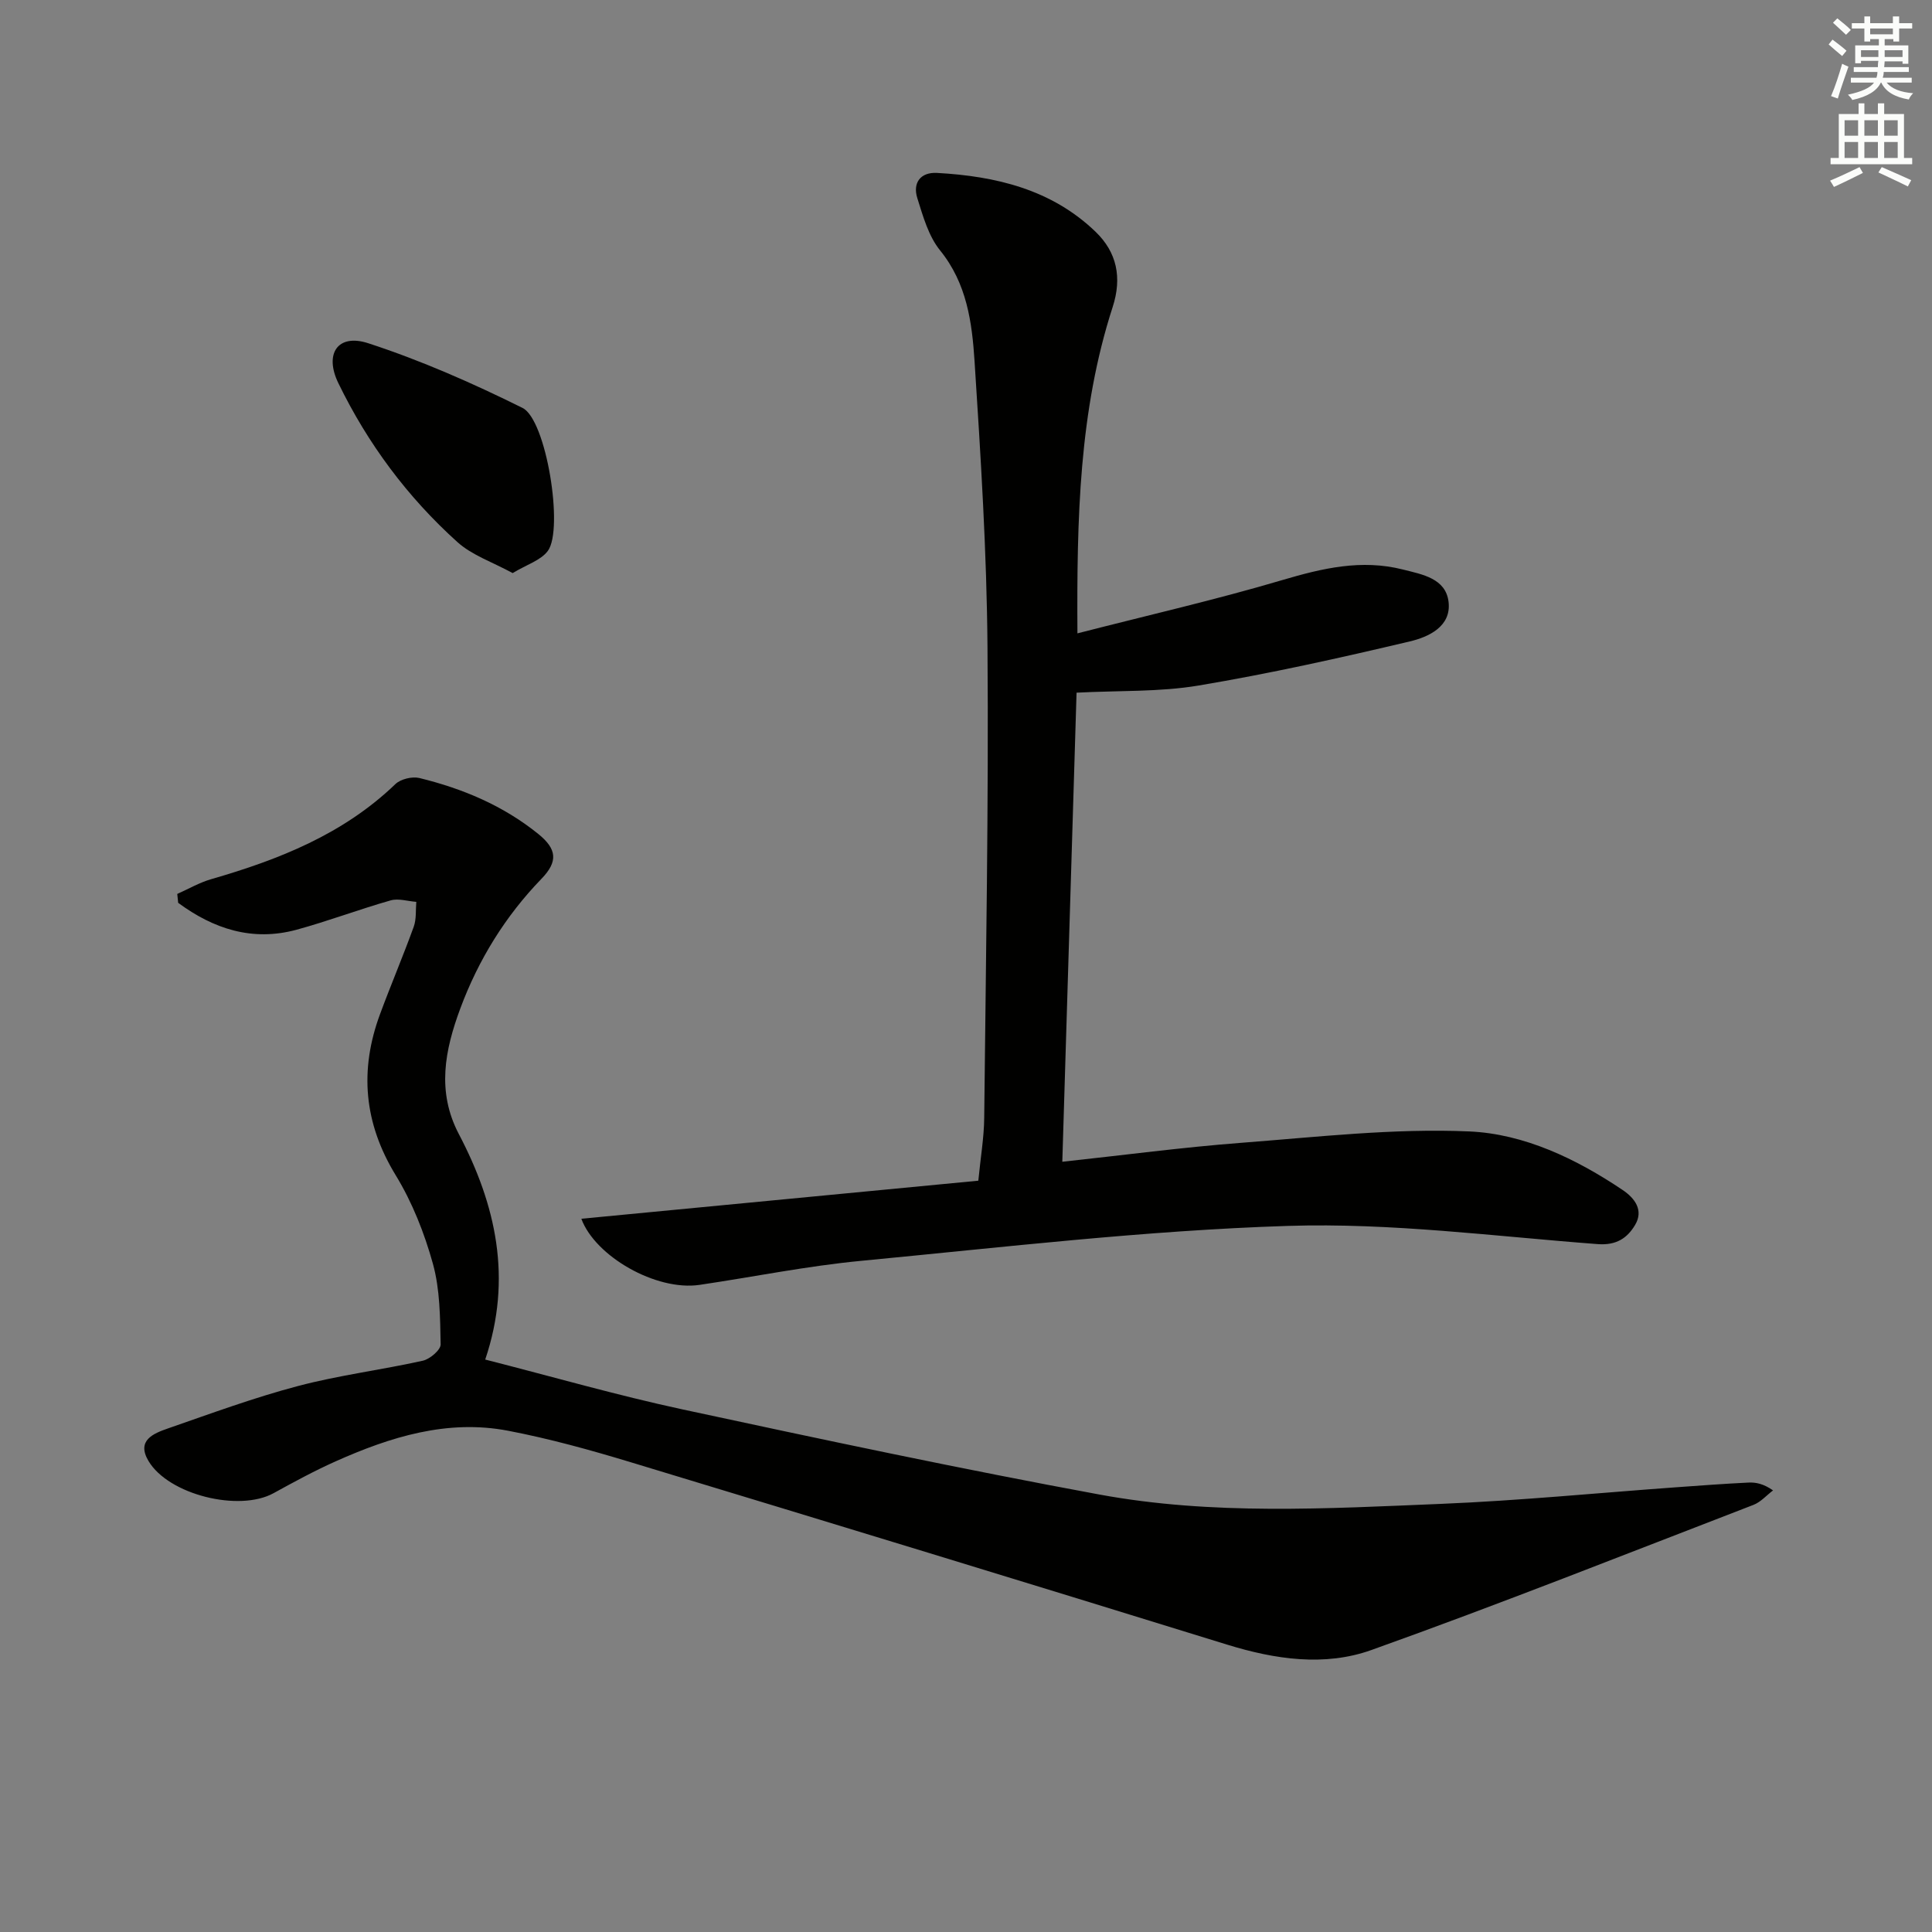 <svg enable-background="new 0 0 400 400" viewBox="0 0 400 400" xmlns="http://www.w3.org/2000/svg"><rect x="0" y="0" width="400" height="400" fill="#808080" stroke="none"/><g fill="#010100"><path d="m36.7 185.08c2.33-1.03 4.57-2.35 7-3.05 14.03-4.05 27.37-9.31 38.16-19.69 1.09-1.05 3.47-1.62 4.97-1.26 8.95 2.19 17.3 5.68 24.6 11.57 3.86 3.12 4.16 5.69.69 9.28-7.49 7.74-13.07 16.77-16.82 26.87-3.19 8.6-4.93 17.18-.3 26 7.67 14.61 11.13 29.87 5.46 46.68 13.92 3.55 27.28 7.4 40.84 10.32 28.7 6.18 57.42 12.29 86.29 17.62 23.39 4.32 47.14 2.91 70.76 1.94 16.27-.67 32.5-2.27 48.75-3.44 4.97-.36 9.94-.73 14.92-.97 1.55-.07 3.12.26 5.07 1.62-1.35 1.02-2.55 2.42-4.06 3-26.32 10.14-52.55 20.56-79.1 30.05-9.67 3.46-19.95 1.95-29.91-1.13-41.06-12.7-82.17-25.25-123.3-37.71-8.4-2.55-16.91-4.91-25.52-6.56-12.58-2.41-24.36 1.27-35.72 6.34-4.39 1.96-8.63 4.27-12.85 6.59-7.13 3.92-21.75.33-25.9-6.69-2.52-4.26 1.06-5.68 4.02-6.71 8.93-3.1 17.82-6.38 26.95-8.79 8.48-2.24 17.26-3.33 25.84-5.24 1.47-.33 3.72-2.24 3.69-3.39-.11-5.59-.13-11.37-1.6-16.68-1.76-6.34-4.27-12.71-7.69-18.31-6.6-10.79-7.56-21.75-3.26-33.37 2.24-6.06 4.78-12.02 6.98-18.1.57-1.57.38-3.43.53-5.15-1.77-.13-3.69-.76-5.29-.31-6.55 1.86-12.94 4.29-19.5 6.08-9.17 2.49-17.22-.19-24.51-5.57-.07-.62-.13-1.23-.19-1.84z"/><path d="m120.36 252.33c27.39-2.63 54.61-5.24 82.19-7.88.47-4.85 1.18-8.92 1.22-13 .34-32.47.93-64.94.68-97.41-.15-19.76-1.4-39.53-2.68-59.27-.52-8.04-1.6-16.1-7.13-22.92-2.4-2.96-3.54-7.07-4.72-10.83-1-3.17.67-5.4 4.06-5.22 12.18.67 23.74 3.41 32.85 12.19 4.4 4.24 5.51 9.47 3.54 15.56-6.96 21.49-7.44 43.71-7.3 67.58 14.68-3.77 28.69-6.97 42.44-11.04 8.29-2.45 16.37-4.35 24.94-2.18 4.04 1.02 8.89 1.84 9.46 6.71.6 5.11-4.17 7.27-8.03 8.18-14.49 3.43-29.04 6.67-43.72 9.13-8.11 1.36-16.5 1.02-25.27 1.48-.98 32.27-1.96 64.46-2.95 97.12 12.72-1.37 24.84-2.99 37.01-3.92 15.73-1.2 31.55-3.04 47.23-2.36 11.33.49 22.14 5.64 31.79 12.14 2.45 1.65 4.39 4.15 2.56 7.22-1.62 2.72-3.87 4.26-7.74 3.97-21.37-1.61-42.82-4.45-64.15-3.77-29.49.94-58.92 4.42-88.33 7.23-11.22 1.07-22.32 3.33-33.48 4.98-9 1.32-21.6-5.91-24.47-13.69z"/><path d="m106.14 118.65c-4.16-2.27-8.4-3.68-11.44-6.42-10.34-9.31-18.56-20.37-24.65-32.91-2.95-6.05-.15-10.32 6.18-8.26 10.96 3.57 21.62 8.27 31.96 13.4 4.93 2.44 8.55 25.09 5.24 29.59-1.45 1.97-4.39 2.84-7.29 4.6z"/></g><path d="m378.6 9.2.8-1c.9.7 1.9 1.4 2.9 2.3l-.9 1.1c-1.1-.9-2-1.7-2.8-2.4zm.5 10.7c.9-2.1 1.6-4.3 2.3-6.7.4.2.8.4 1.3.6-.7 2.1-1.5 4.2-2.2 6.6zm.4-15.2.9-.9c1 .8 2 1.6 2.8 2.4l-1 1c-1-.9-1.9-1.8-2.7-2.5zm12.5-1.3h1.2v1.4h2.7v1.1h-2.7v2.7h-1.2v-.5h-1.8v1.3h4.9v3.8h-1.2v-.5h-3.7c0 .4-.1.9-.1 1.2h5.1v1h-5.2c0 .5-.1.9-.2 1.2h6v1h-5.2c1.1 1.3 2.9 2 5.5 2.2-.4.4-.7.8-.9 1.3-2.9-.5-4.8-1.6-5.7-3.5h-.1c-.8 1.7-2.7 2.9-5.9 3.6-.2-.4-.6-.8-.9-1.1 2.8-.6 4.6-1.4 5.4-2.5h-4.8v-1h5.3c.1-.3.2-.7.2-1.2h-4.9v-1h5c0-.4 0-.8.1-1.3h-3.6v.5h-1.2v-3.7h4.9v-1.3h-1.8v.5h-1.2v-2.7h-2.6v-1.1h2.6v-1.4h1.2v1.4h4.7v-1.4zm-6.7 8.4h3.6c0-.4 0-.9 0-1.4h-3.6zm1.9-4.7h4.7v-1.2h-4.7zm6.7 3.3h-3.7v1.4h3.7z" fill="#fbfcfa"/><path d="m384.7 21.4h1.3v2.2h2.8v-2.2h1.3v2.2h4.1v9.1h1.7v1.3h-16.9v-1.3h1.7v-9.1h4.1v-2.2zm.3 13.2.7 1.2c-1.8.9-3.8 1.9-6 2.9-.2-.4-.5-.8-.8-1.3 2.4-1 4.4-2 6.1-2.8zm-3.1-6.5h2.8v-3.2h-2.8zm0 4.6h2.8v-3.3h-2.8zm4.1-4.6h2.8v-3.2h-2.8zm0 4.6h2.8v-3.3h-2.8v3.2zm3.6 1.9c2.1.9 4.1 1.8 6.1 2.7l-.7 1.3c-2.2-1.1-4.2-2-6.1-2.9zm3.3-9.7h-2.8v3.2h2.8zm-2.8 7.8h2.8v-3.3h-2.8z" fill="#fbfcfa"/></svg>